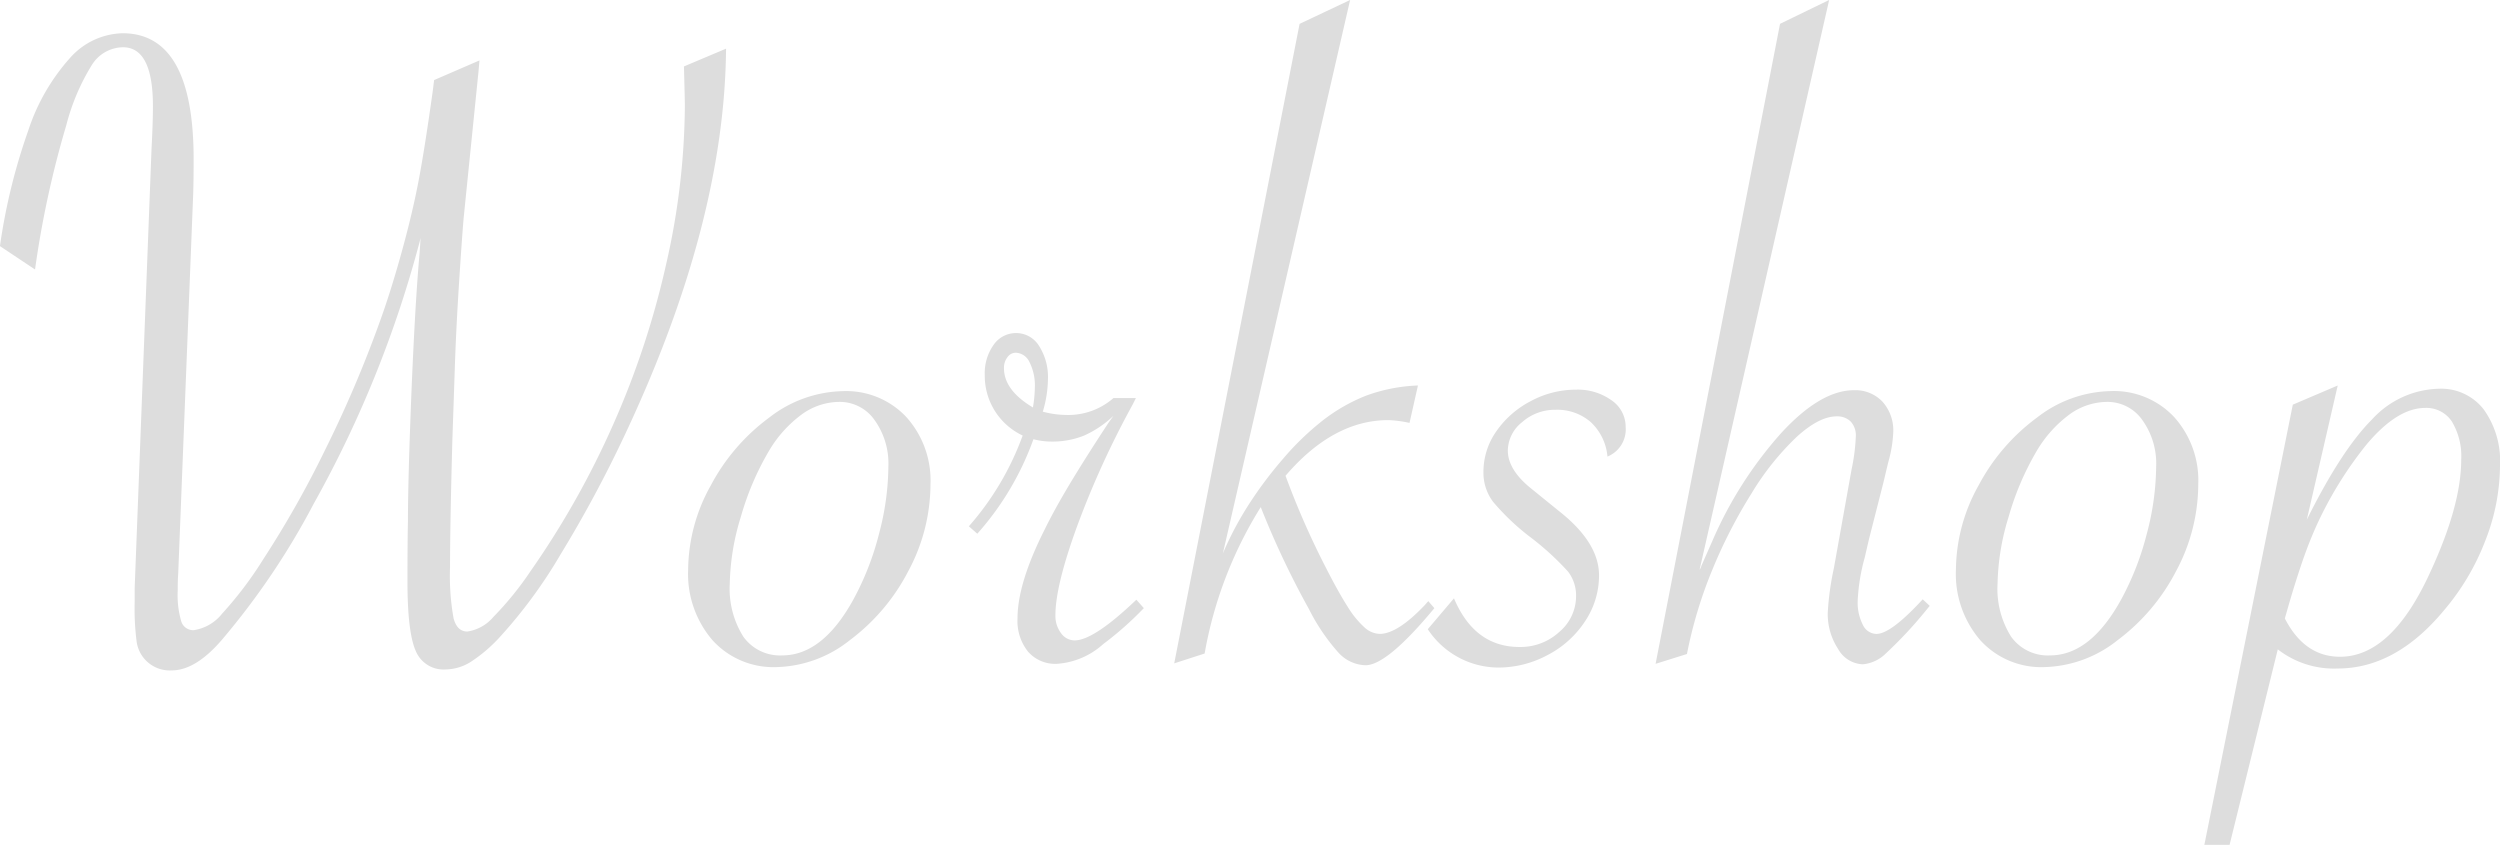 <svg xmlns="http://www.w3.org/2000/svg" width="260.938" height="88.184" viewBox="0 0 260.938 88.184">
  <path id="Path_378171" data-name="Path 378171" d="M-60.425-61.865l4.395-1.855q-.146,18.262-10.645,40.479a129.733,129.733,0,0,1-6.641,12.329,51.01,51.01,0,0,1-6.25,8.521A15.7,15.7,0,0,1-82.69.293a5.059,5.059,0,0,1-2.588.781A3.139,3.139,0,0,1-88.428-.879q-.854-1.953-.854-7.227,0-4.2.049-6.25,0-4.492.391-14.111.391-9.18.83-13.965l.1-1.514A117.4,117.4,0,0,1-99.048-16.26,77.7,77.7,0,0,1-108.667-2q-2.734,3.174-5.225,3.174a3.489,3.489,0,0,1-3.662-3.027,26.97,26.97,0,0,1-.2-4.15V-7.471l1.758-45.8q.146-2.734.146-4.443,0-6.152-3.125-6.152a3.889,3.889,0,0,0-3.223,1.807,22.616,22.616,0,0,0-2.686,6.3,102.3,102.3,0,0,0-3.271,15.088l-3.662-2.441a62.271,62.271,0,0,1,2.954-12.061,21.25,21.25,0,0,1,4.395-7.617,7.573,7.573,0,0,1,5.444-2.539q7.422,0,7.422,13.135,0,2.295-.049,3.711l-1.562,39.6q-.049.537-.049,1.709a9.8,9.8,0,0,0,.366,3.223,1.307,1.307,0,0,0,1.294.928,4.666,4.666,0,0,0,2.979-1.733,38.888,38.888,0,0,0,4.3-5.688,105.323,105.323,0,0,0,6.47-11.45,124.66,124.66,0,0,0,5.64-13.208q1.123-3.076,2.246-7.1t1.782-7.4q.659-3.369,1.538-9.668l.146-1.172,4.736-2.051-.1,1.123L-83.423-46q-.2,2.393-.488,6.934t-.415,8.228q-.122,3.687-.269,7.935-.244,8.936-.244,13.281a25.16,25.16,0,0,0,.366,5.347q.366,1.392,1.44,1.392a4.4,4.4,0,0,0,2.71-1.514A33.383,33.383,0,0,0-76.44-9.18,90.624,90.624,0,0,0-67.8-24.512a89.31,89.31,0,0,0,5.542-16.821,75.734,75.734,0,0,0,1.929-16.431Q-60.327-58.252-60.425-61.865Zm.439,52.49a18.245,18.245,0,0,1,2.368-8.765,21,21,0,0,1,6.128-7.1,12.92,12.92,0,0,1,7.666-2.734,8.6,8.6,0,0,1,6.616,2.71,9.892,9.892,0,0,1,2.515,7.007A19.224,19.224,0,0,1-37.012-9.18a21.053,21.053,0,0,1-6.1,7.2A12.752,12.752,0,0,1-50.757.83a8.588,8.588,0,0,1-6.689-2.808A10.606,10.606,0,0,1-59.985-9.375Zm20.9-10.742a7.789,7.789,0,0,0-1.44-4.834,4.432,4.432,0,0,0-3.687-1.9,6.746,6.746,0,0,0-3.931,1.318,12.808,12.808,0,0,0-3.442,3.857,29.292,29.292,0,0,0-2.905,6.836A24.966,24.966,0,0,0-55.64-7.91a9.375,9.375,0,0,0,1.416,5.566A4.7,4.7,0,0,0-50.171-.391q4.248,0,7.471-5.908a29.462,29.462,0,0,0,2.637-6.787A28.052,28.052,0,0,0-39.087-20.117Zm8.4,6.25a29.654,29.654,0,0,0,5.615-9.473,6.88,6.88,0,0,1-3.955-6.3,5.1,5.1,0,0,1,.928-3.174,2.831,2.831,0,0,1,2.344-1.221,2.8,2.8,0,0,1,2.393,1.343,6.019,6.019,0,0,1,.928,3.491,12.224,12.224,0,0,1-.537,3.369,9.616,9.616,0,0,0,2.393.342,7.163,7.163,0,0,0,4.98-1.758h2.344l-.342.684a93.232,93.232,0,0,0-5.786,12.671q-2.271,6.226-2.271,9.3a2.979,2.979,0,0,0,.586,1.88,1.742,1.742,0,0,0,1.416.757q2,0,6.445-4.248l.781.879a34.724,34.724,0,0,1-4.248,3.76A7.994,7.994,0,0,1-21.509.488a3.764,3.764,0,0,1-3-1.27,5.12,5.12,0,0,1-1.1-3.467q0-3.662,2.832-9.277,1.025-2.1,2.637-4.785t4.053-6.4l.488-.684a10.854,10.854,0,0,1-3.1,2.075,8.885,8.885,0,0,1-3.394.61,7.656,7.656,0,0,1-1.855-.244,30.02,30.02,0,0,1-5.859,9.863ZM-24-26.27a13.369,13.369,0,0,0,.2-2.051,5.405,5.405,0,0,0-.562-2.686,1.65,1.65,0,0,0-1.44-.977,1.07,1.07,0,0,0-.854.464,1.794,1.794,0,0,0-.366,1.147Q-27.026-28.076-24-26.27ZM9.106-68.8-4.175-11.035a34.45,34.45,0,0,1,2.686-5.078,41.663,41.663,0,0,1,3.564-4.761,28.716,28.716,0,0,1,3.857-3.784,18.315,18.315,0,0,1,4.81-2.832,17.488,17.488,0,0,1,5.444-1.074l-.879,3.906a12.339,12.339,0,0,0-2.2-.293q-5.762,0-10.742,5.811A84.975,84.975,0,0,0,6.616-9.473q1.27,2.49,2.222,3.979A9.829,9.829,0,0,0,10.6-3.32a2.476,2.476,0,0,0,1.587.684q1.855,0,4.688-2.979l.391-.439.635.732Q12.964.635,10.718.635A3.966,3.966,0,0,1,7.886-.684,20.864,20.864,0,0,1,4.81-5.225,90.505,90.505,0,0,1-.22-15.869,42.84,42.84,0,0,0-6.079-.586L-9.253.439,3.833-66.309ZM17.212-3.125l2.734-3.223Q22.095-1.27,26.782-1.27a5.965,5.965,0,0,0,4.175-1.587A4.862,4.862,0,0,0,32.69-6.543a4.106,4.106,0,0,0-.83-2.588,28.9,28.9,0,0,0-3.955-3.613,24.347,24.347,0,0,1-3.882-3.687,5.048,5.048,0,0,1-1-3.1,7.347,7.347,0,0,1,1.343-4.248,9.93,9.93,0,0,1,3.589-3.149,9.935,9.935,0,0,1,4.736-1.2,6.039,6.039,0,0,1,3.687,1.1,3.352,3.352,0,0,1,1.489,2.808,3.062,3.062,0,0,1-1.9,3.076,5.579,5.579,0,0,0-1.733-3.589,5.308,5.308,0,0,0-3.687-1.294,5.155,5.155,0,0,0-3.491,1.294,3.839,3.839,0,0,0-1.489,2.954q0,2.051,2.539,4.053l2.832,2.295q4.15,3.271,4.15,6.689a8.594,8.594,0,0,1-1.44,4.761,10.4,10.4,0,0,1-3.906,3.54,10.875,10.875,0,0,1-5.2,1.318A8.864,8.864,0,0,1,17.212-3.125ZM40.991.488l12.988-66.8,5.127-2.49L45.581-9.326a1.326,1.326,0,0,0,.2-.439L46.9-12.3a41.649,41.649,0,0,1,7.227-11.328q4.1-4.443,7.568-4.443a3.893,3.893,0,0,1,2.979,1.2,4.483,4.483,0,0,1,1.123,3.2,13.537,13.537,0,0,1-.537,3.174l-.488,2.051L63.257-12.5l-.439,1.9A20.129,20.129,0,0,0,62.085-6.1a5.1,5.1,0,0,0,.537,2.515,1.6,1.6,0,0,0,1.416.952q1.514,0,4.834-3.613l.732.684-.439.537A44.094,44.094,0,0,1,65.039-.61,3.931,3.931,0,0,1,62.622.537a3.088,3.088,0,0,1-2.588-1.611,6.619,6.619,0,0,1-1.074-3.76,29.211,29.211,0,0,1,.635-4.639L61.45-19.824a20.121,20.121,0,0,0,.439-3.418,2.117,2.117,0,0,0-.537-1.562,1.979,1.979,0,0,0-1.465-.537q-1.807,0-4.15,2.124a28.233,28.233,0,0,0-4.712,5.884A52.552,52.552,0,0,0,46.9-9.3,46.4,46.4,0,0,0,44.263-.537ZM72.339-9.375a18.245,18.245,0,0,1,2.368-8.765,21,21,0,0,1,6.128-7.1A12.92,12.92,0,0,1,88.5-27.979a8.6,8.6,0,0,1,6.616,2.71,9.892,9.892,0,0,1,2.515,7.007A19.224,19.224,0,0,1,95.313-9.18a21.053,21.053,0,0,1-6.1,7.2A12.752,12.752,0,0,1,81.567.83a8.588,8.588,0,0,1-6.689-2.808A10.606,10.606,0,0,1,72.339-9.375Zm20.9-10.742a7.789,7.789,0,0,0-1.44-4.834,4.432,4.432,0,0,0-3.687-1.9,6.746,6.746,0,0,0-3.931,1.318,12.808,12.808,0,0,0-3.442,3.857,29.292,29.292,0,0,0-2.905,6.836A24.966,24.966,0,0,0,76.685-7.91,9.375,9.375,0,0,0,78.1-2.344,4.7,4.7,0,0,0,82.153-.391q4.248,0,7.471-5.908a29.461,29.461,0,0,0,2.637-6.787A28.052,28.052,0,0,0,93.237-20.117Zm5.029,39.5L107.5-26.562l4.688-2L108.96-14.551q3.613-7.275,6.812-10.474a9.752,9.752,0,0,1,7.007-3.2,5.612,5.612,0,0,1,4.639,2.148,9.248,9.248,0,0,1,1.709,5.908,21.709,21.709,0,0,1-1.538,7.813,24.965,24.965,0,0,1-4.321,7.275Q118.237.977,112.183.977a9.534,9.534,0,0,1-6.25-2L100.9,19.385Zm8.4-23.633q2.051,4,5.762,4,5.371,0,9.375-8.74,3.271-7.031,3.271-11.816a7,7,0,0,0-.977-4,3.18,3.18,0,0,0-2.783-1.416q-2.93,0-6.152,3.857a39.92,39.92,0,0,0-5.225,8.5q-.83,1.855-1.538,3.955t-1.343,4.3Z" transform="translate(131.812 68.799)" fill="#ddd"/>
</svg>

